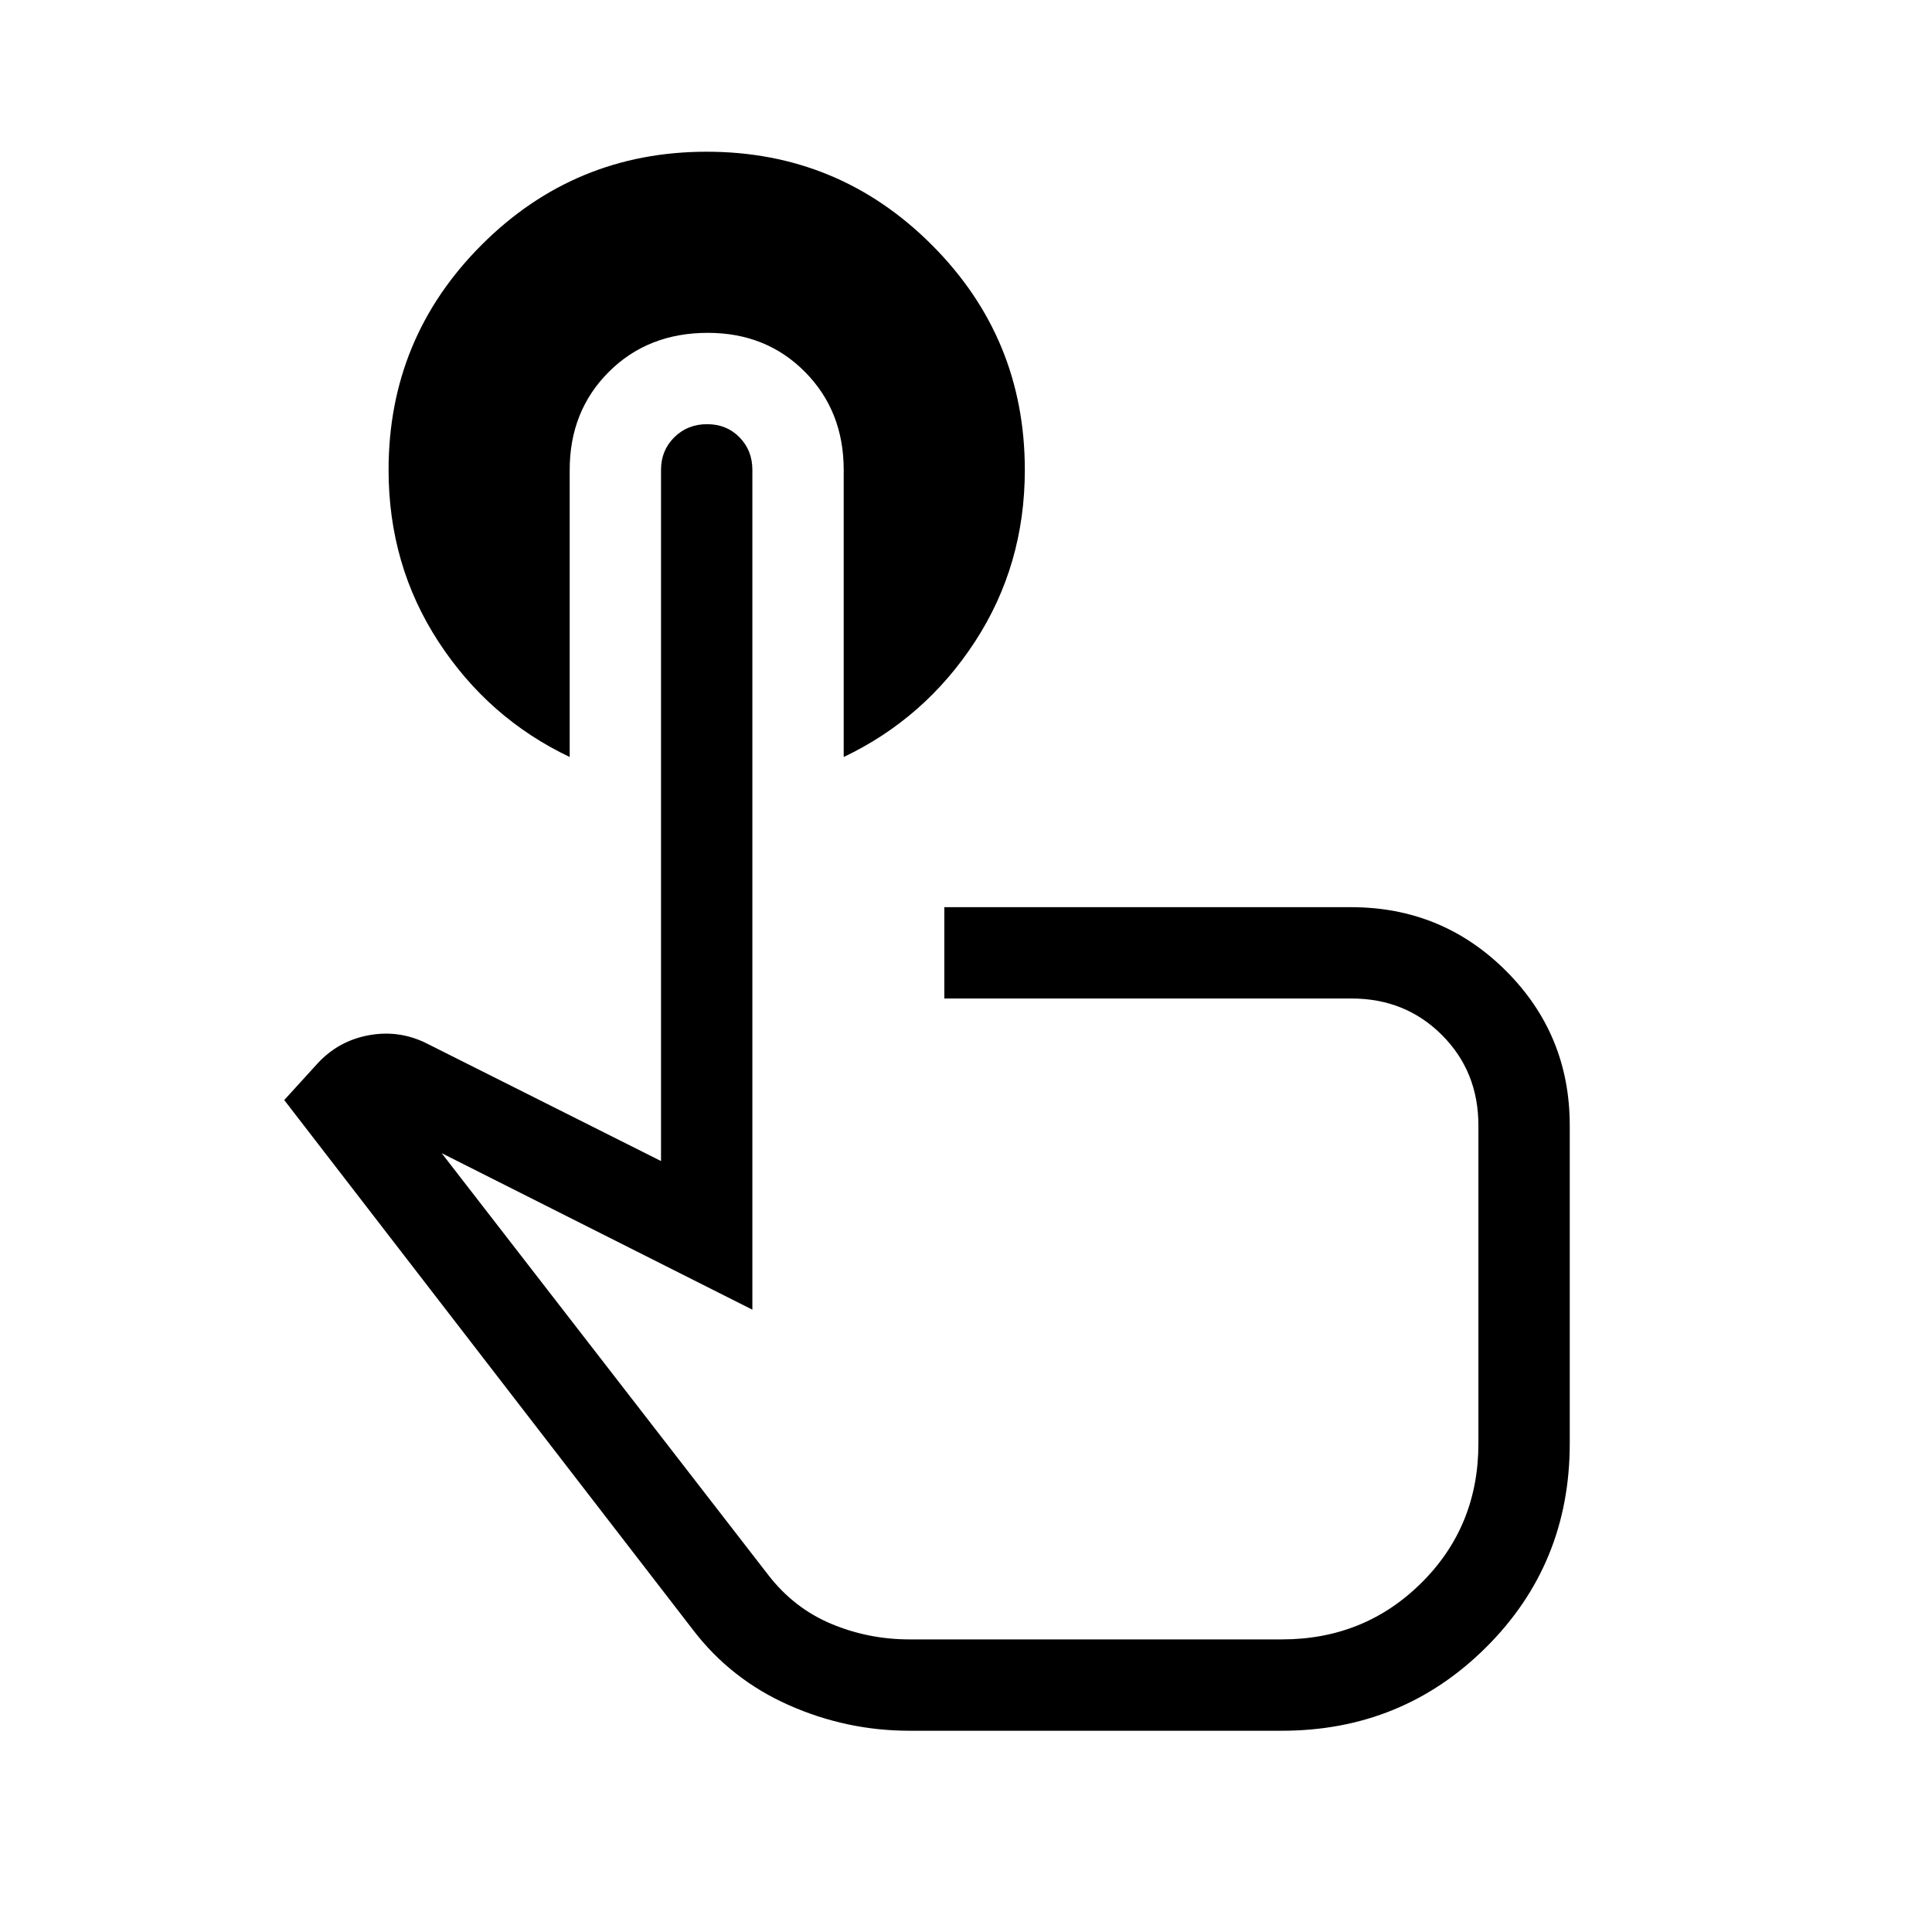 <svg xmlns="http://www.w3.org/2000/svg" height="48" viewBox="0 -960 960 960" width="48"><path d="M283.08-726.54v142.69q-40.39-19.23-65.19-57.26-24.81-38.04-24.81-85.39 0-65.59 46.26-111.85 46.26-46.26 111.81-46.26 65.55 0 111.82 46.26 46.26 46.26 46.26 111.85 0 47.35-24.81 85.39-24.81 38.03-65.19 57.26v-142.69q0-29.23-19.23-48.65-19.23-19.42-48.3-19.42-29.78 0-49.2 19.42t-19.42 48.65ZM451.92-100q-31.3 0-60.04-12.77-28.73-12.77-47.5-37.31L141.23-413.39l16.39-18q10.53-11.53 25.94-14.26 15.4-2.73 29.36 4.57l115.54 58v-343.46q0-9.64 6.58-16.16 6.58-6.53 16.31-6.53 9.73 0 16.11 6.53 6.39 6.52 6.39 16.16v417.31L219.46-387 382-177.08q12.73 16.31 31.15 24 18.43 7.69 38.77 7.69h185q41.08 0 69.39-28.11 28.3-28.12 28.3-69.19v-158.08q0-26.81-18.13-44.94-18.13-18.14-44.94-18.14H469.23v-45.38h202.09q45.28 0 76.98 31.63 31.7 31.64 31.7 76.83v158.05q0 59.95-41.64 101.33Q696.72-100 636.92-100h-185Zm25.31-227.31Z"/></svg>